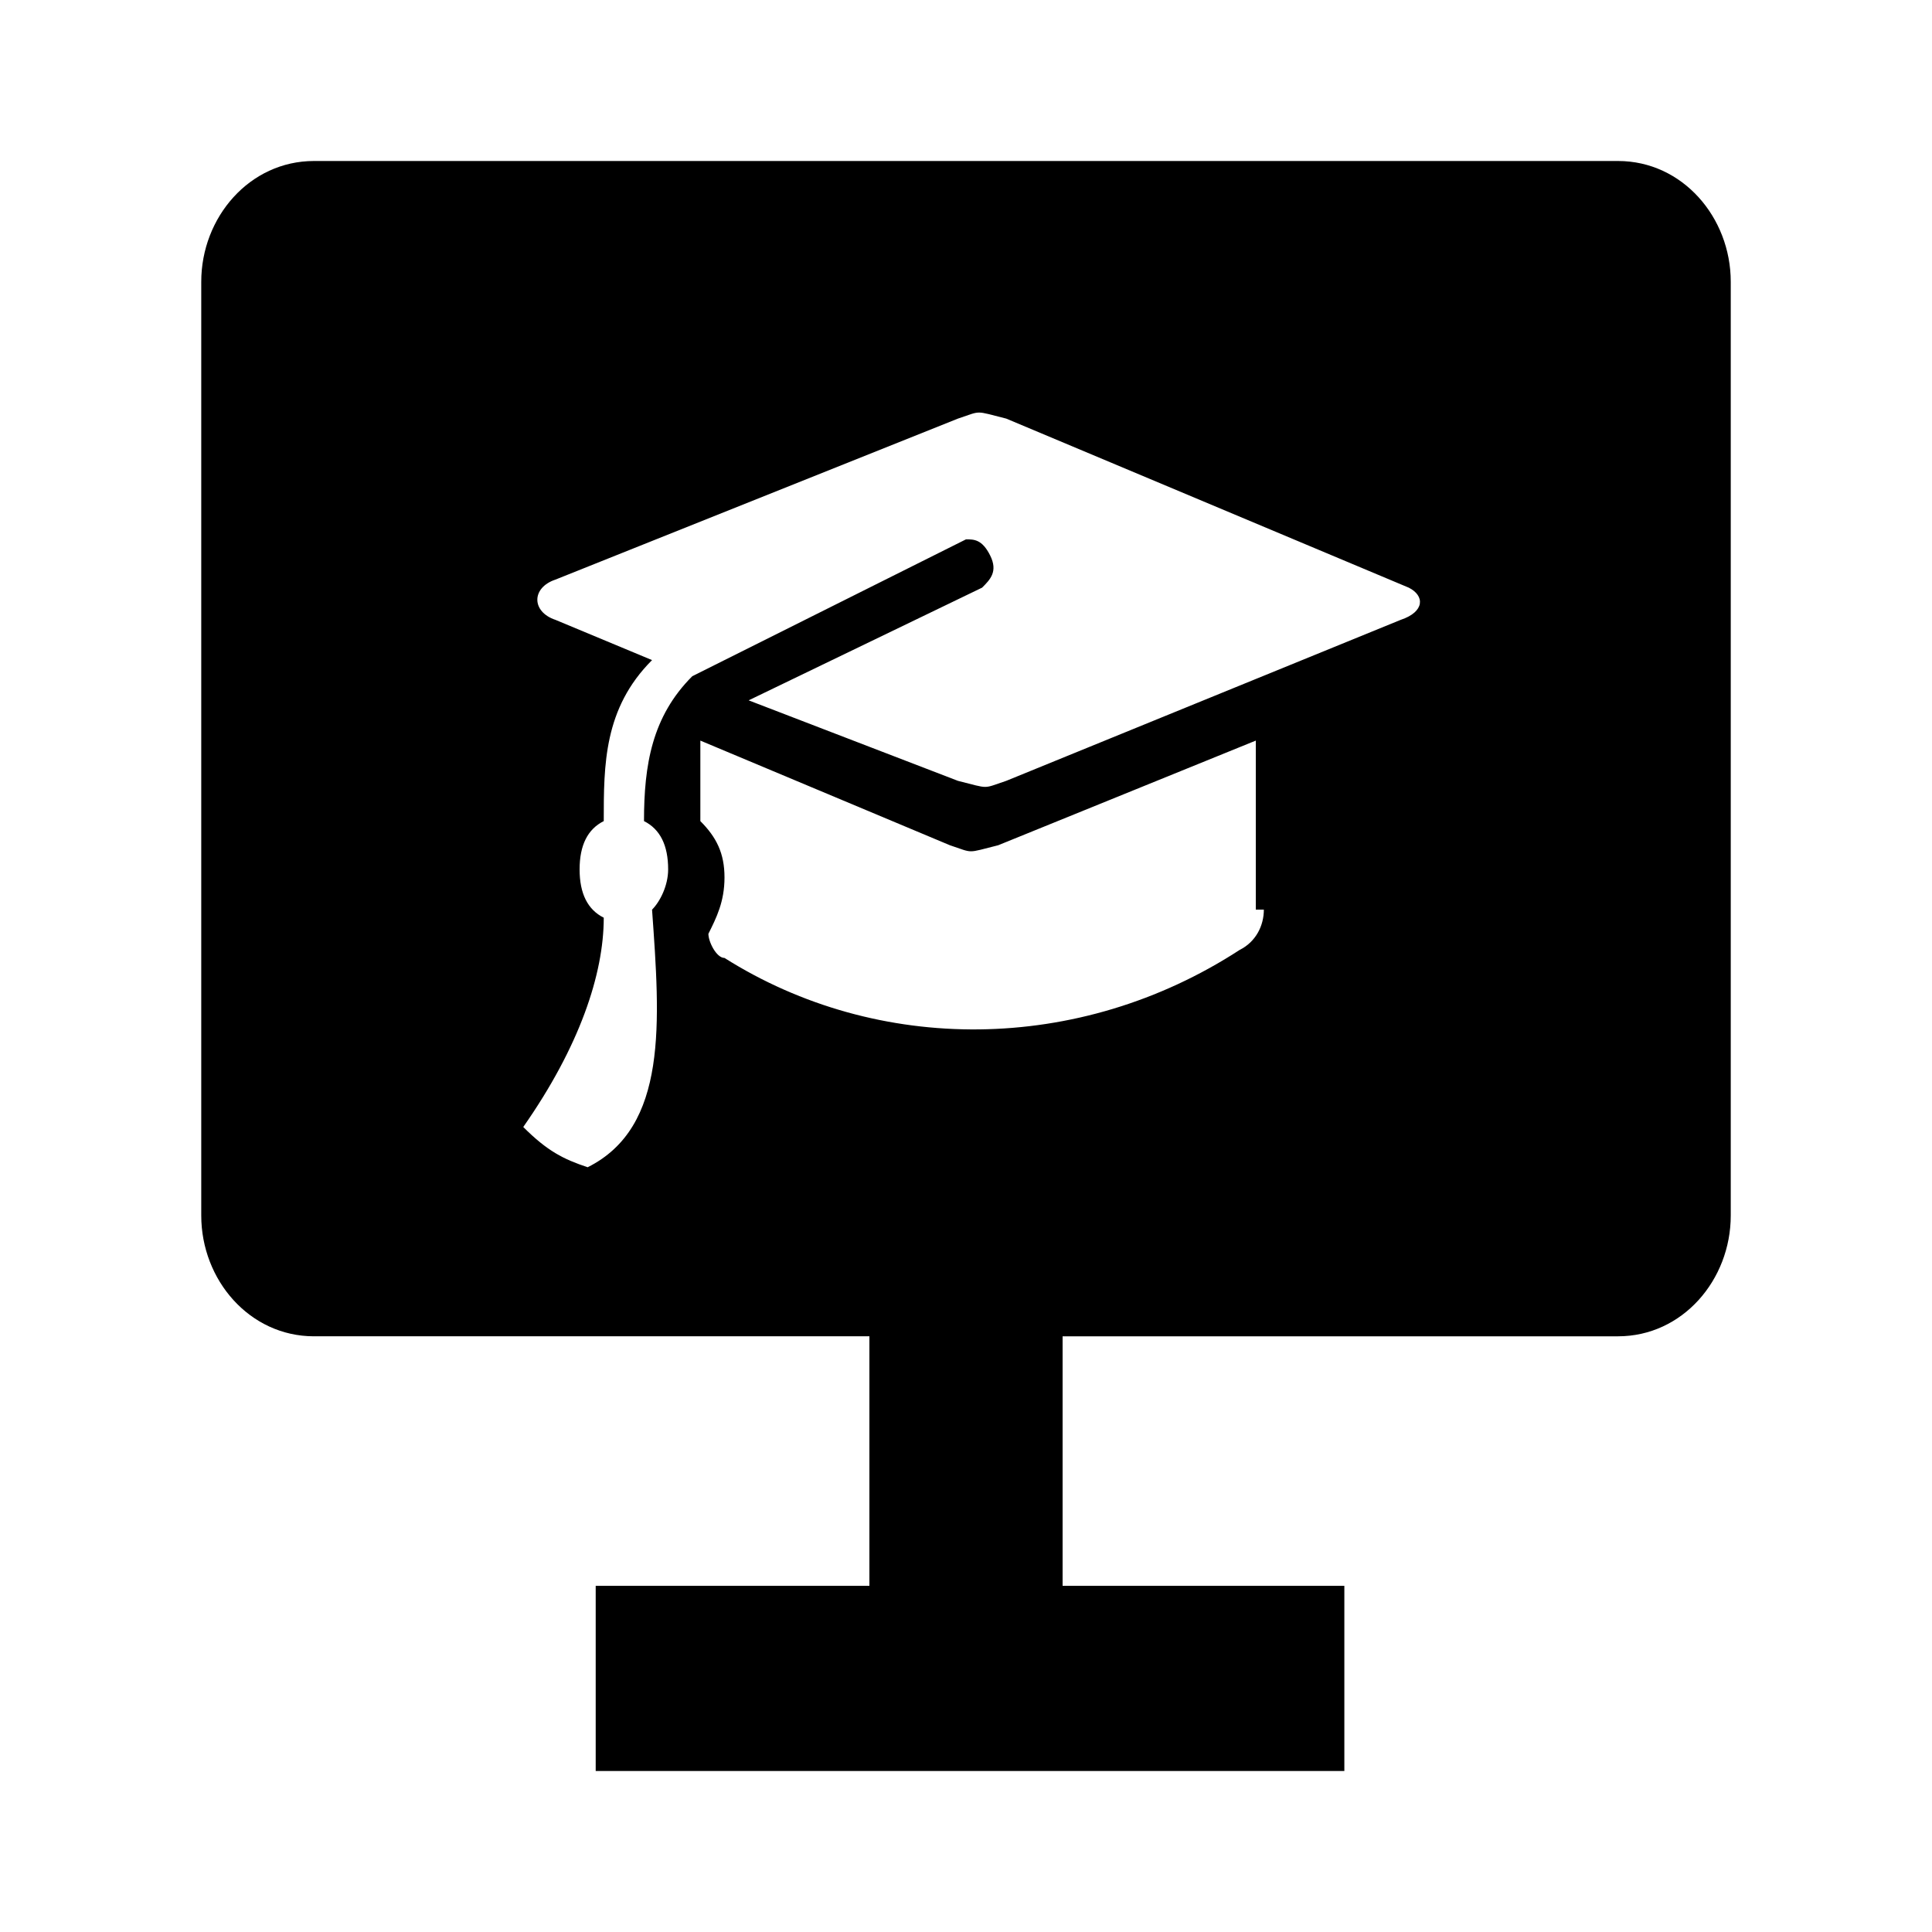 <?xml version="1.0" standalone="no"?><!DOCTYPE svg PUBLIC "-//W3C//DTD SVG 1.1//EN" "http://www.w3.org/Graphics/SVG/1.1/DTD/svg11.dtd"><svg t="1538893762461" className="icon" style="" viewBox="0 0 1024 1024" version="1.1" xmlns="http://www.w3.org/2000/svg" p-id="2450" xmlns:xlink="http://www.w3.org/1999/xlink" width="200" height="200"><defs><style type="text/css"></style></defs><path d="M857.6 85.333H166.4c-34.133 0-59.733 29.867-59.733 64v494.933c0 34.133 25.6 64 59.733 64h294.4v132.267H315.733V938.667h396.8v-98.133h-149.333v-132.267h294.4c34.133 0 59.733-29.867 59.733-64V149.333c0-34.133-25.6-64-59.733-64z m-187.733 396.8c0 8.533-4.267 17.067-12.8 21.333-85.333 55.467-192 55.467-273.067 4.267-4.267 0-8.533-8.533-8.533-12.8 4.267-8.533 8.533-17.067 8.533-29.867 0-12.8-4.267-21.333-12.8-29.867v-42.667l132.267 55.467c12.8 4.267 8.533 4.267 25.6 0l136.533-55.467v89.6z m72.533-153.6l-209.067 85.333c-12.8 4.267-8.533 4.267-25.6 0l-110.933-42.667 123.733-59.733c4.267-4.267 8.533-8.533 4.267-17.067s-8.533-8.533-12.8-8.533L366.933 358.4c-21.333 21.333-25.6 46.933-25.6 76.8 8.533 4.267 12.8 12.8 12.8 25.6 0 8.533-4.267 17.067-8.533 21.333 4.267 59.733 8.533 115.2-34.133 136.533-12.8-4.267-21.333-8.533-34.133-21.333 29.867-42.667 42.667-81.067 42.667-110.933-8.533-4.267-12.8-12.8-12.8-25.6s4.267-21.333 12.8-25.6c0-29.867 0-59.733 25.6-85.333l-51.2-21.333c-12.8-4.267-12.8-17.067 0-21.333l213.333-85.333c12.8-4.267 8.533-4.267 25.6 0l213.333 89.6c8.533 4.267 8.533 12.8-4.267 17.067z" p-id="2451"></path></svg>
